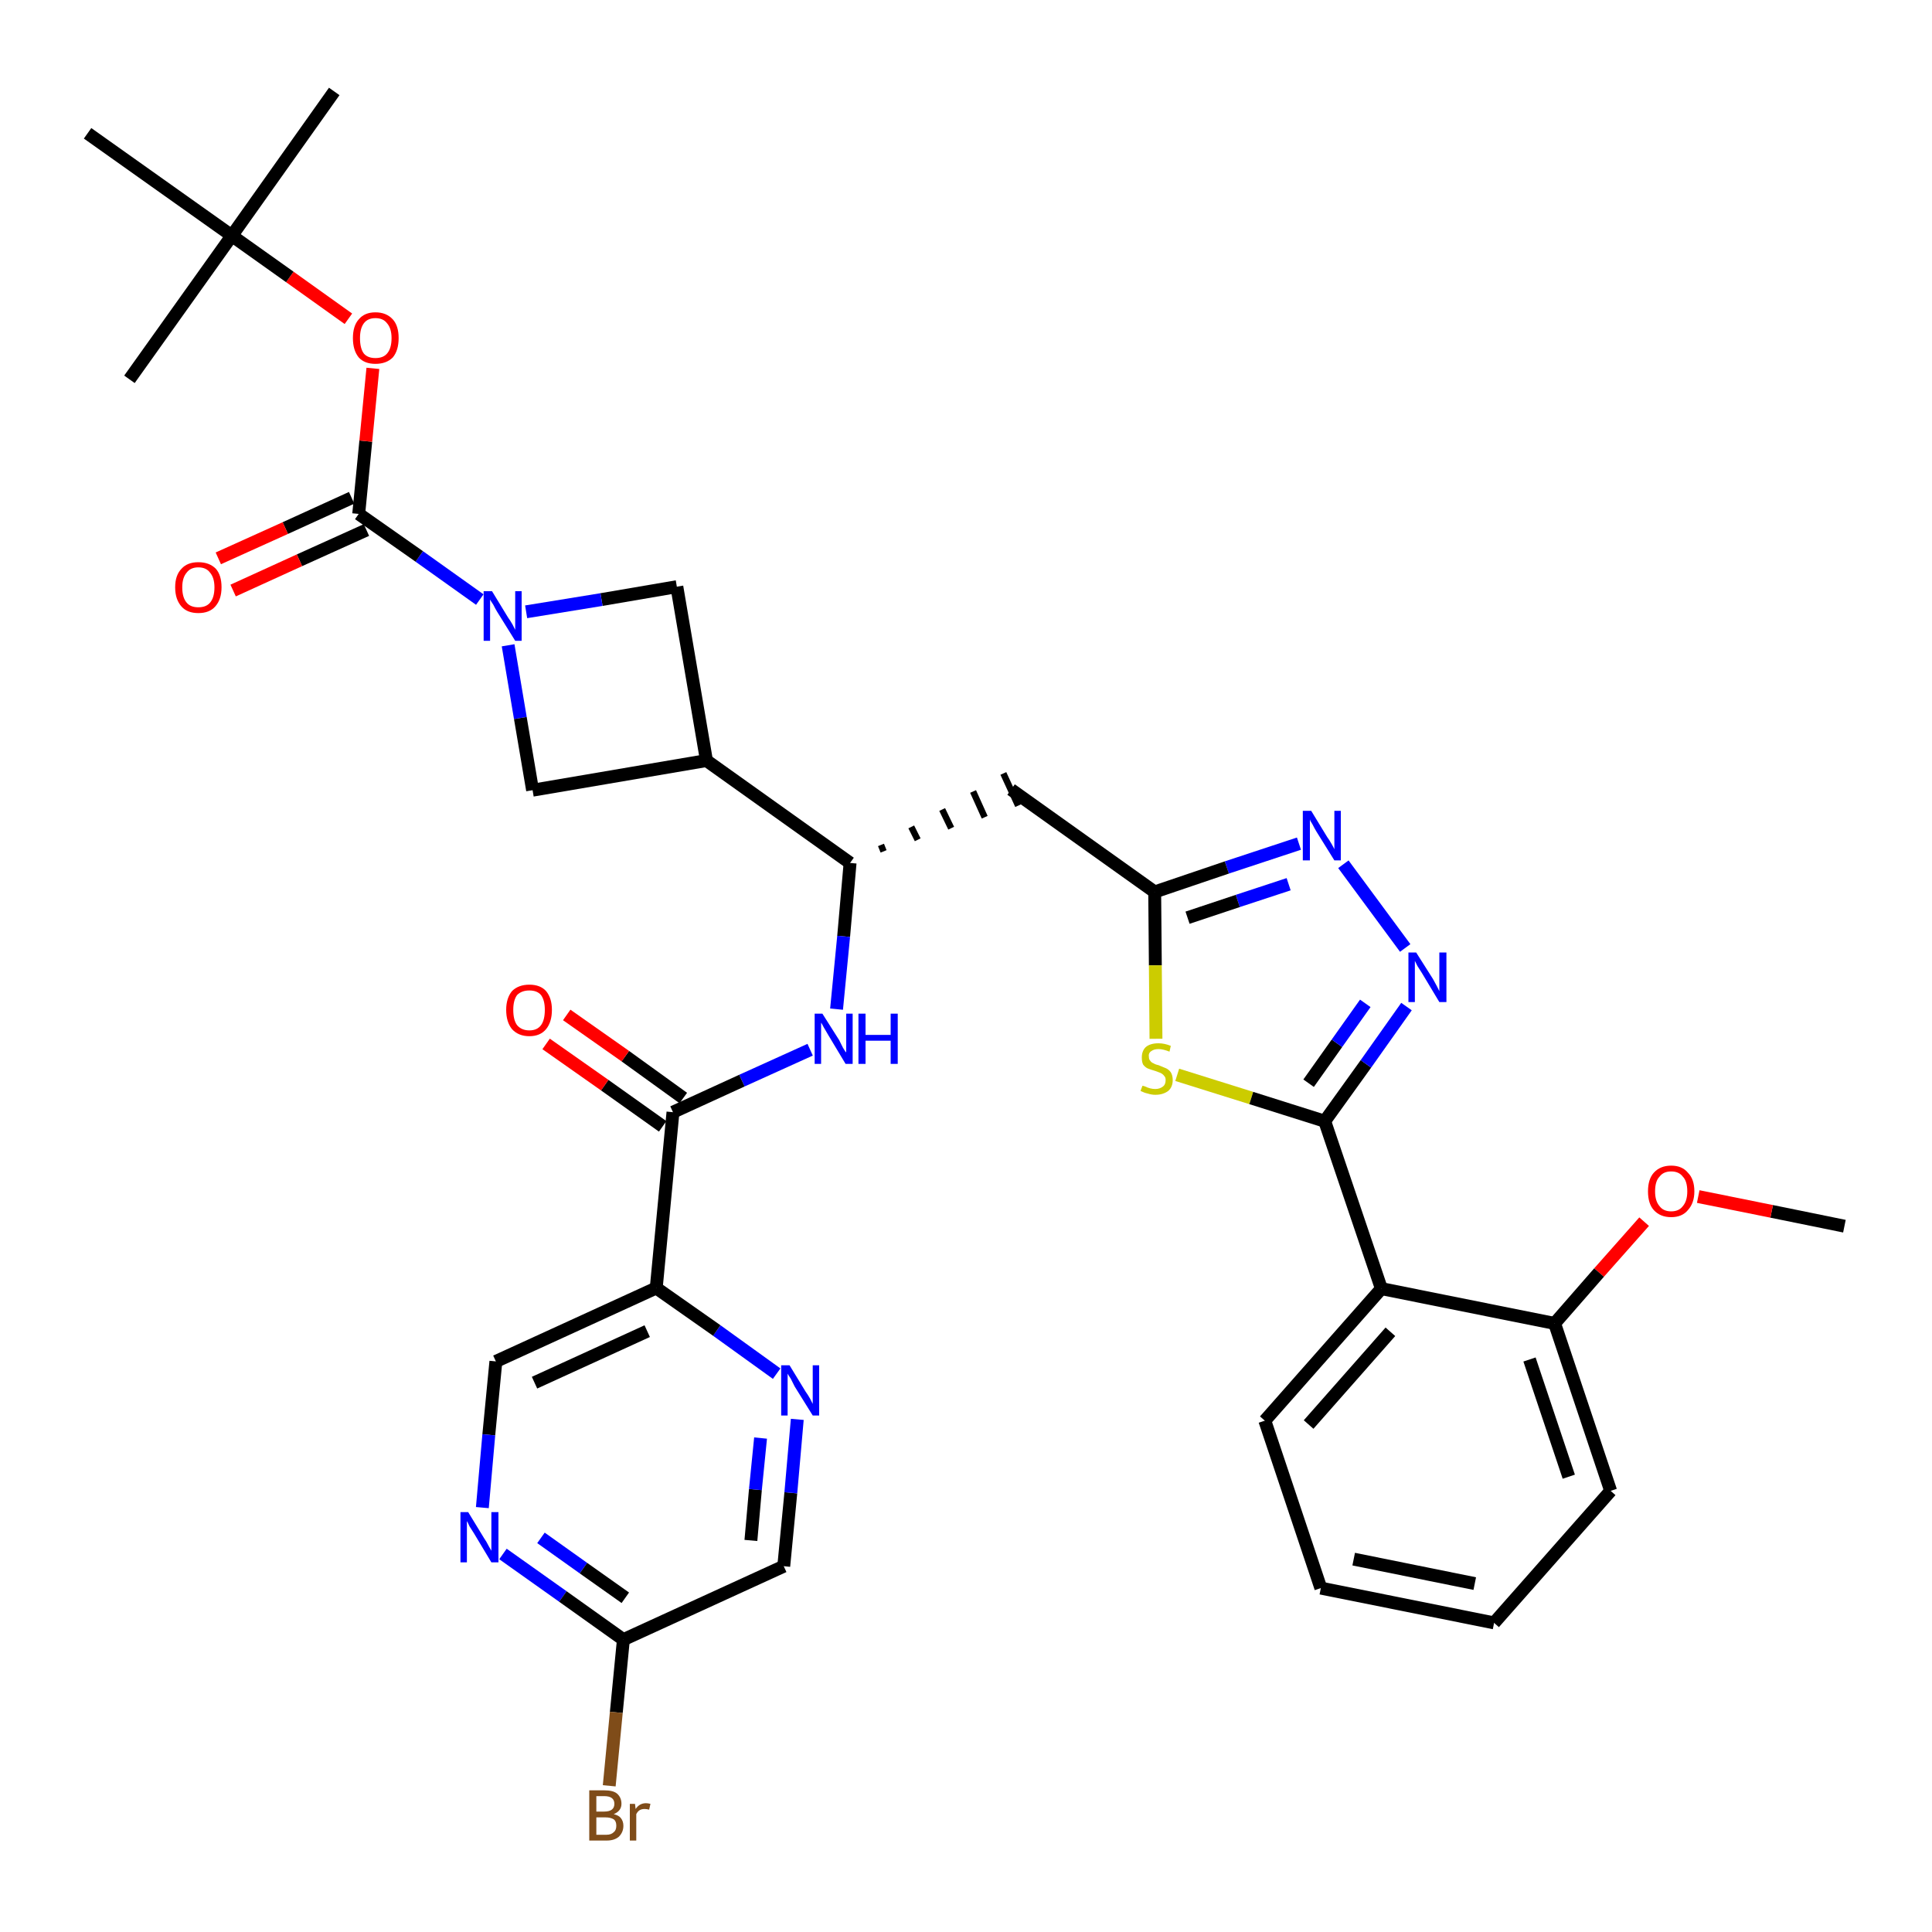 <?xml version='1.0' encoding='iso-8859-1'?>
<svg version='1.1' baseProfile='full'
              xmlns='http://www.w3.org/2000/svg'
                      xmlns:rdkit='http://www.rdkit.org/xml'
                      xmlns:xlink='http://www.w3.org/1999/xlink'
                  xml:space='preserve'
width='300px' height='300px' viewBox='0 0 300 300'>
<!-- END OF HEADER -->
<path class='bond-0 atom-0 atom-1' d='M 286.4,190.4 L 275.1,188.1' style='fill:none;fill-rule:evenodd;stroke:#000000;stroke-width:2.0px;stroke-linecap:butt;stroke-linejoin:miter;stroke-opacity:1' />
<path class='bond-0 atom-0 atom-1' d='M 275.1,188.1 L 263.7,185.8' style='fill:none;fill-rule:evenodd;stroke:#FF0000;stroke-width:2.0px;stroke-linecap:butt;stroke-linejoin:miter;stroke-opacity:1' />
<path class='bond-1 atom-1 atom-2' d='M 255.3,189.7 L 248.3,197.6' style='fill:none;fill-rule:evenodd;stroke:#FF0000;stroke-width:2.0px;stroke-linecap:butt;stroke-linejoin:miter;stroke-opacity:1' />
<path class='bond-1 atom-1 atom-2' d='M 248.3,197.6 L 241.4,205.5' style='fill:none;fill-rule:evenodd;stroke:#000000;stroke-width:2.0px;stroke-linecap:butt;stroke-linejoin:miter;stroke-opacity:1' />
<path class='bond-2 atom-2 atom-3' d='M 241.4,205.5 L 250.1,231.5' style='fill:none;fill-rule:evenodd;stroke:#000000;stroke-width:2.0px;stroke-linecap:butt;stroke-linejoin:miter;stroke-opacity:1' />
<path class='bond-2 atom-2 atom-3' d='M 237.5,211.1 L 243.6,229.3' style='fill:none;fill-rule:evenodd;stroke:#000000;stroke-width:2.0px;stroke-linecap:butt;stroke-linejoin:miter;stroke-opacity:1' />
<path class='bond-35 atom-7 atom-2' d='M 214.5,200.1 L 241.4,205.5' style='fill:none;fill-rule:evenodd;stroke:#000000;stroke-width:2.0px;stroke-linecap:butt;stroke-linejoin:miter;stroke-opacity:1' />
<path class='bond-3 atom-3 atom-4' d='M 250.1,231.5 L 232.0,252.0' style='fill:none;fill-rule:evenodd;stroke:#000000;stroke-width:2.0px;stroke-linecap:butt;stroke-linejoin:miter;stroke-opacity:1' />
<path class='bond-4 atom-4 atom-5' d='M 232.0,252.0 L 205.1,246.6' style='fill:none;fill-rule:evenodd;stroke:#000000;stroke-width:2.0px;stroke-linecap:butt;stroke-linejoin:miter;stroke-opacity:1' />
<path class='bond-4 atom-4 atom-5' d='M 229.0,245.9 L 210.2,242.1' style='fill:none;fill-rule:evenodd;stroke:#000000;stroke-width:2.0px;stroke-linecap:butt;stroke-linejoin:miter;stroke-opacity:1' />
<path class='bond-5 atom-5 atom-6' d='M 205.1,246.6 L 196.4,220.6' style='fill:none;fill-rule:evenodd;stroke:#000000;stroke-width:2.0px;stroke-linecap:butt;stroke-linejoin:miter;stroke-opacity:1' />
<path class='bond-6 atom-6 atom-7' d='M 196.4,220.6 L 214.5,200.1' style='fill:none;fill-rule:evenodd;stroke:#000000;stroke-width:2.0px;stroke-linecap:butt;stroke-linejoin:miter;stroke-opacity:1' />
<path class='bond-6 atom-6 atom-7' d='M 203.2,221.2 L 215.9,206.8' style='fill:none;fill-rule:evenodd;stroke:#000000;stroke-width:2.0px;stroke-linecap:butt;stroke-linejoin:miter;stroke-opacity:1' />
<path class='bond-7 atom-7 atom-8' d='M 214.5,200.1 L 205.7,174.1' style='fill:none;fill-rule:evenodd;stroke:#000000;stroke-width:2.0px;stroke-linecap:butt;stroke-linejoin:miter;stroke-opacity:1' />
<path class='bond-8 atom-8 atom-9' d='M 205.7,174.1 L 212.1,165.2' style='fill:none;fill-rule:evenodd;stroke:#000000;stroke-width:2.0px;stroke-linecap:butt;stroke-linejoin:miter;stroke-opacity:1' />
<path class='bond-8 atom-8 atom-9' d='M 212.1,165.2 L 218.4,156.3' style='fill:none;fill-rule:evenodd;stroke:#0000FF;stroke-width:2.0px;stroke-linecap:butt;stroke-linejoin:miter;stroke-opacity:1' />
<path class='bond-8 atom-8 atom-9' d='M 203.2,168.2 L 207.6,162.0' style='fill:none;fill-rule:evenodd;stroke:#000000;stroke-width:2.0px;stroke-linecap:butt;stroke-linejoin:miter;stroke-opacity:1' />
<path class='bond-8 atom-8 atom-9' d='M 207.6,162.0 L 212.0,155.8' style='fill:none;fill-rule:evenodd;stroke:#0000FF;stroke-width:2.0px;stroke-linecap:butt;stroke-linejoin:miter;stroke-opacity:1' />
<path class='bond-36 atom-35 atom-8' d='M 182.8,166.9 L 194.3,170.5' style='fill:none;fill-rule:evenodd;stroke:#CCCC00;stroke-width:2.0px;stroke-linecap:butt;stroke-linejoin:miter;stroke-opacity:1' />
<path class='bond-36 atom-35 atom-8' d='M 194.3,170.5 L 205.7,174.1' style='fill:none;fill-rule:evenodd;stroke:#000000;stroke-width:2.0px;stroke-linecap:butt;stroke-linejoin:miter;stroke-opacity:1' />
<path class='bond-9 atom-9 atom-10' d='M 218.2,147.2 L 208.6,134.2' style='fill:none;fill-rule:evenodd;stroke:#0000FF;stroke-width:2.0px;stroke-linecap:butt;stroke-linejoin:miter;stroke-opacity:1' />
<path class='bond-10 atom-10 atom-11' d='M 201.7,131.0 L 190.5,134.7' style='fill:none;fill-rule:evenodd;stroke:#0000FF;stroke-width:2.0px;stroke-linecap:butt;stroke-linejoin:miter;stroke-opacity:1' />
<path class='bond-10 atom-10 atom-11' d='M 190.5,134.7 L 179.3,138.5' style='fill:none;fill-rule:evenodd;stroke:#000000;stroke-width:2.0px;stroke-linecap:butt;stroke-linejoin:miter;stroke-opacity:1' />
<path class='bond-10 atom-10 atom-11' d='M 200.1,137.3 L 192.2,139.9' style='fill:none;fill-rule:evenodd;stroke:#0000FF;stroke-width:2.0px;stroke-linecap:butt;stroke-linejoin:miter;stroke-opacity:1' />
<path class='bond-10 atom-10 atom-11' d='M 192.2,139.9 L 184.4,142.5' style='fill:none;fill-rule:evenodd;stroke:#000000;stroke-width:2.0px;stroke-linecap:butt;stroke-linejoin:miter;stroke-opacity:1' />
<path class='bond-11 atom-11 atom-12' d='M 179.3,138.5 L 157.0,122.6' style='fill:none;fill-rule:evenodd;stroke:#000000;stroke-width:2.0px;stroke-linecap:butt;stroke-linejoin:miter;stroke-opacity:1' />
<path class='bond-34 atom-11 atom-35' d='M 179.3,138.5 L 179.4,149.9' style='fill:none;fill-rule:evenodd;stroke:#000000;stroke-width:2.0px;stroke-linecap:butt;stroke-linejoin:miter;stroke-opacity:1' />
<path class='bond-34 atom-11 atom-35' d='M 179.4,149.9 L 179.5,161.3' style='fill:none;fill-rule:evenodd;stroke:#CCCC00;stroke-width:2.0px;stroke-linecap:butt;stroke-linejoin:miter;stroke-opacity:1' />
<path class='bond-12 atom-13 atom-12' d='M 137.2,132.2 L 136.8,131.2' style='fill:none;fill-rule:evenodd;stroke:#000000;stroke-width:1.0px;stroke-linecap:butt;stroke-linejoin:miter;stroke-opacity:1' />
<path class='bond-12 atom-13 atom-12' d='M 142.5,130.4 L 141.5,128.4' style='fill:none;fill-rule:evenodd;stroke:#000000;stroke-width:1.0px;stroke-linecap:butt;stroke-linejoin:miter;stroke-opacity:1' />
<path class='bond-12 atom-13 atom-12' d='M 147.7,128.6 L 146.3,125.7' style='fill:none;fill-rule:evenodd;stroke:#000000;stroke-width:1.0px;stroke-linecap:butt;stroke-linejoin:miter;stroke-opacity:1' />
<path class='bond-12 atom-13 atom-12' d='M 152.9,126.9 L 151.1,122.9' style='fill:none;fill-rule:evenodd;stroke:#000000;stroke-width:1.0px;stroke-linecap:butt;stroke-linejoin:miter;stroke-opacity:1' />
<path class='bond-12 atom-13 atom-12' d='M 158.1,125.1 L 155.8,120.1' style='fill:none;fill-rule:evenodd;stroke:#000000;stroke-width:1.0px;stroke-linecap:butt;stroke-linejoin:miter;stroke-opacity:1' />
<path class='bond-13 atom-13 atom-14' d='M 132.0,134.0 L 131.0,145.4' style='fill:none;fill-rule:evenodd;stroke:#000000;stroke-width:2.0px;stroke-linecap:butt;stroke-linejoin:miter;stroke-opacity:1' />
<path class='bond-13 atom-13 atom-14' d='M 131.0,145.4 L 129.9,156.7' style='fill:none;fill-rule:evenodd;stroke:#0000FF;stroke-width:2.0px;stroke-linecap:butt;stroke-linejoin:miter;stroke-opacity:1' />
<path class='bond-23 atom-13 atom-24' d='M 132.0,134.0 L 109.7,118.1' style='fill:none;fill-rule:evenodd;stroke:#000000;stroke-width:2.0px;stroke-linecap:butt;stroke-linejoin:miter;stroke-opacity:1' />
<path class='bond-14 atom-14 atom-15' d='M 125.8,163.0 L 115.2,167.8' style='fill:none;fill-rule:evenodd;stroke:#0000FF;stroke-width:2.0px;stroke-linecap:butt;stroke-linejoin:miter;stroke-opacity:1' />
<path class='bond-14 atom-14 atom-15' d='M 115.2,167.8 L 104.5,172.7' style='fill:none;fill-rule:evenodd;stroke:#000000;stroke-width:2.0px;stroke-linecap:butt;stroke-linejoin:miter;stroke-opacity:1' />
<path class='bond-15 atom-15 atom-16' d='M 106.1,170.5 L 97.1,164.0' style='fill:none;fill-rule:evenodd;stroke:#000000;stroke-width:2.0px;stroke-linecap:butt;stroke-linejoin:miter;stroke-opacity:1' />
<path class='bond-15 atom-15 atom-16' d='M 97.1,164.0 L 88.0,157.6' style='fill:none;fill-rule:evenodd;stroke:#FF0000;stroke-width:2.0px;stroke-linecap:butt;stroke-linejoin:miter;stroke-opacity:1' />
<path class='bond-15 atom-15 atom-16' d='M 102.9,174.9 L 93.9,168.5' style='fill:none;fill-rule:evenodd;stroke:#000000;stroke-width:2.0px;stroke-linecap:butt;stroke-linejoin:miter;stroke-opacity:1' />
<path class='bond-15 atom-15 atom-16' d='M 93.9,168.5 L 84.8,162.1' style='fill:none;fill-rule:evenodd;stroke:#FF0000;stroke-width:2.0px;stroke-linecap:butt;stroke-linejoin:miter;stroke-opacity:1' />
<path class='bond-16 atom-15 atom-17' d='M 104.5,172.7 L 101.9,200.0' style='fill:none;fill-rule:evenodd;stroke:#000000;stroke-width:2.0px;stroke-linecap:butt;stroke-linejoin:miter;stroke-opacity:1' />
<path class='bond-17 atom-17 atom-18' d='M 101.9,200.0 L 77.0,211.4' style='fill:none;fill-rule:evenodd;stroke:#000000;stroke-width:2.0px;stroke-linecap:butt;stroke-linejoin:miter;stroke-opacity:1' />
<path class='bond-17 atom-17 atom-18' d='M 100.5,206.7 L 83.0,214.7' style='fill:none;fill-rule:evenodd;stroke:#000000;stroke-width:2.0px;stroke-linecap:butt;stroke-linejoin:miter;stroke-opacity:1' />
<path class='bond-37 atom-23 atom-17' d='M 120.6,213.3 L 111.3,206.6' style='fill:none;fill-rule:evenodd;stroke:#0000FF;stroke-width:2.0px;stroke-linecap:butt;stroke-linejoin:miter;stroke-opacity:1' />
<path class='bond-37 atom-23 atom-17' d='M 111.3,206.6 L 101.9,200.0' style='fill:none;fill-rule:evenodd;stroke:#000000;stroke-width:2.0px;stroke-linecap:butt;stroke-linejoin:miter;stroke-opacity:1' />
<path class='bond-18 atom-18 atom-19' d='M 77.0,211.4 L 75.9,222.8' style='fill:none;fill-rule:evenodd;stroke:#000000;stroke-width:2.0px;stroke-linecap:butt;stroke-linejoin:miter;stroke-opacity:1' />
<path class='bond-18 atom-18 atom-19' d='M 75.9,222.8 L 74.9,234.1' style='fill:none;fill-rule:evenodd;stroke:#0000FF;stroke-width:2.0px;stroke-linecap:butt;stroke-linejoin:miter;stroke-opacity:1' />
<path class='bond-19 atom-19 atom-20' d='M 78.1,241.3 L 87.4,247.9' style='fill:none;fill-rule:evenodd;stroke:#0000FF;stroke-width:2.0px;stroke-linecap:butt;stroke-linejoin:miter;stroke-opacity:1' />
<path class='bond-19 atom-19 atom-20' d='M 87.4,247.9 L 96.8,254.6' style='fill:none;fill-rule:evenodd;stroke:#000000;stroke-width:2.0px;stroke-linecap:butt;stroke-linejoin:miter;stroke-opacity:1' />
<path class='bond-19 atom-19 atom-20' d='M 84.0,238.8 L 90.6,243.5' style='fill:none;fill-rule:evenodd;stroke:#0000FF;stroke-width:2.0px;stroke-linecap:butt;stroke-linejoin:miter;stroke-opacity:1' />
<path class='bond-19 atom-19 atom-20' d='M 90.6,243.5 L 97.1,248.1' style='fill:none;fill-rule:evenodd;stroke:#000000;stroke-width:2.0px;stroke-linecap:butt;stroke-linejoin:miter;stroke-opacity:1' />
<path class='bond-20 atom-20 atom-21' d='M 96.8,254.6 L 95.7,265.9' style='fill:none;fill-rule:evenodd;stroke:#000000;stroke-width:2.0px;stroke-linecap:butt;stroke-linejoin:miter;stroke-opacity:1' />
<path class='bond-20 atom-20 atom-21' d='M 95.7,265.9 L 94.6,277.3' style='fill:none;fill-rule:evenodd;stroke:#7F4C19;stroke-width:2.0px;stroke-linecap:butt;stroke-linejoin:miter;stroke-opacity:1' />
<path class='bond-21 atom-20 atom-22' d='M 96.8,254.6 L 121.7,243.2' style='fill:none;fill-rule:evenodd;stroke:#000000;stroke-width:2.0px;stroke-linecap:butt;stroke-linejoin:miter;stroke-opacity:1' />
<path class='bond-22 atom-22 atom-23' d='M 121.7,243.2 L 122.8,231.8' style='fill:none;fill-rule:evenodd;stroke:#000000;stroke-width:2.0px;stroke-linecap:butt;stroke-linejoin:miter;stroke-opacity:1' />
<path class='bond-22 atom-22 atom-23' d='M 122.8,231.8 L 123.8,220.4' style='fill:none;fill-rule:evenodd;stroke:#0000FF;stroke-width:2.0px;stroke-linecap:butt;stroke-linejoin:miter;stroke-opacity:1' />
<path class='bond-22 atom-22 atom-23' d='M 116.6,239.2 L 117.3,231.3' style='fill:none;fill-rule:evenodd;stroke:#000000;stroke-width:2.0px;stroke-linecap:butt;stroke-linejoin:miter;stroke-opacity:1' />
<path class='bond-22 atom-22 atom-23' d='M 117.3,231.3 L 118.1,223.3' style='fill:none;fill-rule:evenodd;stroke:#0000FF;stroke-width:2.0px;stroke-linecap:butt;stroke-linejoin:miter;stroke-opacity:1' />
<path class='bond-24 atom-24 atom-25' d='M 109.7,118.1 L 105.1,91.1' style='fill:none;fill-rule:evenodd;stroke:#000000;stroke-width:2.0px;stroke-linecap:butt;stroke-linejoin:miter;stroke-opacity:1' />
<path class='bond-38 atom-34 atom-24' d='M 82.7,122.7 L 109.7,118.1' style='fill:none;fill-rule:evenodd;stroke:#000000;stroke-width:2.0px;stroke-linecap:butt;stroke-linejoin:miter;stroke-opacity:1' />
<path class='bond-25 atom-25 atom-26' d='M 105.1,91.1 L 93.4,93.1' style='fill:none;fill-rule:evenodd;stroke:#000000;stroke-width:2.0px;stroke-linecap:butt;stroke-linejoin:miter;stroke-opacity:1' />
<path class='bond-25 atom-25 atom-26' d='M 93.4,93.1 L 81.7,95.0' style='fill:none;fill-rule:evenodd;stroke:#0000FF;stroke-width:2.0px;stroke-linecap:butt;stroke-linejoin:miter;stroke-opacity:1' />
<path class='bond-26 atom-26 atom-27' d='M 74.5,93.1 L 65.1,86.4' style='fill:none;fill-rule:evenodd;stroke:#0000FF;stroke-width:2.0px;stroke-linecap:butt;stroke-linejoin:miter;stroke-opacity:1' />
<path class='bond-26 atom-26 atom-27' d='M 65.1,86.4 L 55.7,79.8' style='fill:none;fill-rule:evenodd;stroke:#000000;stroke-width:2.0px;stroke-linecap:butt;stroke-linejoin:miter;stroke-opacity:1' />
<path class='bond-33 atom-26 atom-34' d='M 78.9,100.2 L 80.8,111.5' style='fill:none;fill-rule:evenodd;stroke:#0000FF;stroke-width:2.0px;stroke-linecap:butt;stroke-linejoin:miter;stroke-opacity:1' />
<path class='bond-33 atom-26 atom-34' d='M 80.8,111.5 L 82.7,122.7' style='fill:none;fill-rule:evenodd;stroke:#000000;stroke-width:2.0px;stroke-linecap:butt;stroke-linejoin:miter;stroke-opacity:1' />
<path class='bond-27 atom-27 atom-28' d='M 54.6,77.3 L 44.3,82.0' style='fill:none;fill-rule:evenodd;stroke:#000000;stroke-width:2.0px;stroke-linecap:butt;stroke-linejoin:miter;stroke-opacity:1' />
<path class='bond-27 atom-27 atom-28' d='M 44.3,82.0 L 33.9,86.7' style='fill:none;fill-rule:evenodd;stroke:#FF0000;stroke-width:2.0px;stroke-linecap:butt;stroke-linejoin:miter;stroke-opacity:1' />
<path class='bond-27 atom-27 atom-28' d='M 56.9,82.3 L 46.5,87.0' style='fill:none;fill-rule:evenodd;stroke:#000000;stroke-width:2.0px;stroke-linecap:butt;stroke-linejoin:miter;stroke-opacity:1' />
<path class='bond-27 atom-27 atom-28' d='M 46.5,87.0 L 36.2,91.7' style='fill:none;fill-rule:evenodd;stroke:#FF0000;stroke-width:2.0px;stroke-linecap:butt;stroke-linejoin:miter;stroke-opacity:1' />
<path class='bond-28 atom-27 atom-29' d='M 55.7,79.8 L 56.8,68.5' style='fill:none;fill-rule:evenodd;stroke:#000000;stroke-width:2.0px;stroke-linecap:butt;stroke-linejoin:miter;stroke-opacity:1' />
<path class='bond-28 atom-27 atom-29' d='M 56.8,68.5 L 57.9,57.2' style='fill:none;fill-rule:evenodd;stroke:#FF0000;stroke-width:2.0px;stroke-linecap:butt;stroke-linejoin:miter;stroke-opacity:1' />
<path class='bond-29 atom-29 atom-30' d='M 54.1,49.5 L 45.0,43.0' style='fill:none;fill-rule:evenodd;stroke:#FF0000;stroke-width:2.0px;stroke-linecap:butt;stroke-linejoin:miter;stroke-opacity:1' />
<path class='bond-29 atom-29 atom-30' d='M 45.0,43.0 L 36.0,36.6' style='fill:none;fill-rule:evenodd;stroke:#000000;stroke-width:2.0px;stroke-linecap:butt;stroke-linejoin:miter;stroke-opacity:1' />
<path class='bond-30 atom-30 atom-31' d='M 36.0,36.6 L 51.9,14.2' style='fill:none;fill-rule:evenodd;stroke:#000000;stroke-width:2.0px;stroke-linecap:butt;stroke-linejoin:miter;stroke-opacity:1' />
<path class='bond-31 atom-30 atom-32' d='M 36.0,36.6 L 20.1,58.9' style='fill:none;fill-rule:evenodd;stroke:#000000;stroke-width:2.0px;stroke-linecap:butt;stroke-linejoin:miter;stroke-opacity:1' />
<path class='bond-32 atom-30 atom-33' d='M 36.0,36.6 L 13.6,20.7' style='fill:none;fill-rule:evenodd;stroke:#000000;stroke-width:2.0px;stroke-linecap:butt;stroke-linejoin:miter;stroke-opacity:1' />
<path  class='atom-1' d='M 255.9 185.0
Q 255.9 183.1, 256.8 182.1
Q 257.8 181.0, 259.5 181.0
Q 261.2 181.0, 262.1 182.1
Q 263.1 183.1, 263.1 185.0
Q 263.1 186.8, 262.1 187.9
Q 261.2 189.0, 259.5 189.0
Q 257.8 189.0, 256.8 187.9
Q 255.9 186.9, 255.9 185.0
M 259.5 188.1
Q 260.7 188.1, 261.3 187.3
Q 262.0 186.5, 262.0 185.0
Q 262.0 183.4, 261.3 182.7
Q 260.7 181.9, 259.5 181.9
Q 258.3 181.9, 257.7 182.7
Q 257.0 183.4, 257.0 185.0
Q 257.0 186.5, 257.7 187.3
Q 258.3 188.1, 259.5 188.1
' fill='#FF0000'/>
<path  class='atom-9' d='M 219.9 147.9
L 222.5 152.0
Q 222.7 152.4, 223.1 153.1
Q 223.5 153.9, 223.5 153.9
L 223.5 147.9
L 224.6 147.9
L 224.6 155.6
L 223.5 155.6
L 220.8 151.1
Q 220.5 150.6, 220.1 150.0
Q 219.8 149.4, 219.7 149.2
L 219.7 155.6
L 218.7 155.6
L 218.7 147.9
L 219.9 147.9
' fill='#0000FF'/>
<path  class='atom-10' d='M 203.6 125.9
L 206.1 130.0
Q 206.4 130.4, 206.8 131.1
Q 207.2 131.8, 207.2 131.9
L 207.2 125.9
L 208.2 125.9
L 208.2 133.6
L 207.2 133.6
L 204.4 129.1
Q 204.1 128.6, 203.8 128.0
Q 203.4 127.4, 203.4 127.2
L 203.4 133.6
L 202.3 133.6
L 202.3 125.9
L 203.6 125.9
' fill='#0000FF'/>
<path  class='atom-14' d='M 127.7 157.4
L 130.3 161.5
Q 130.5 161.9, 130.9 162.7
Q 131.3 163.4, 131.4 163.4
L 131.4 157.4
L 132.4 157.4
L 132.4 165.2
L 131.3 165.2
L 128.6 160.7
Q 128.3 160.2, 127.9 159.5
Q 127.6 158.9, 127.5 158.8
L 127.5 165.2
L 126.5 165.2
L 126.5 157.4
L 127.7 157.4
' fill='#0000FF'/>
<path  class='atom-14' d='M 133.3 157.4
L 134.4 157.4
L 134.4 160.7
L 138.3 160.7
L 138.3 157.4
L 139.4 157.4
L 139.4 165.2
L 138.3 165.2
L 138.3 161.6
L 134.4 161.6
L 134.4 165.2
L 133.3 165.2
L 133.3 157.4
' fill='#0000FF'/>
<path  class='atom-16' d='M 78.6 156.8
Q 78.6 155.0, 79.5 153.9
Q 80.5 152.9, 82.2 152.9
Q 83.9 152.9, 84.8 153.9
Q 85.7 155.0, 85.7 156.8
Q 85.7 158.7, 84.8 159.8
Q 83.9 160.9, 82.2 160.9
Q 80.5 160.9, 79.5 159.8
Q 78.6 158.7, 78.6 156.8
M 82.2 160.0
Q 83.4 160.0, 84.0 159.2
Q 84.6 158.4, 84.6 156.8
Q 84.6 155.3, 84.0 154.5
Q 83.4 153.8, 82.2 153.8
Q 81.0 153.8, 80.3 154.5
Q 79.7 155.3, 79.7 156.8
Q 79.7 158.4, 80.3 159.2
Q 81.0 160.0, 82.2 160.0
' fill='#FF0000'/>
<path  class='atom-19' d='M 72.7 234.8
L 75.2 238.9
Q 75.5 239.3, 75.9 240.1
Q 76.3 240.8, 76.3 240.8
L 76.3 234.8
L 77.4 234.8
L 77.4 242.6
L 76.3 242.6
L 73.6 238.1
Q 73.3 237.6, 72.9 237.0
Q 72.6 236.3, 72.5 236.2
L 72.5 242.6
L 71.5 242.6
L 71.5 234.8
L 72.7 234.8
' fill='#0000FF'/>
<path  class='atom-21' d='M 95.3 281.7
Q 96.1 281.9, 96.4 282.3
Q 96.8 282.8, 96.8 283.5
Q 96.8 284.5, 96.1 285.2
Q 95.4 285.8, 94.2 285.8
L 91.5 285.8
L 91.5 278.0
L 93.8 278.0
Q 95.2 278.0, 95.8 278.5
Q 96.5 279.1, 96.5 280.1
Q 96.5 281.2, 95.3 281.7
M 92.6 278.9
L 92.6 281.3
L 93.8 281.3
Q 94.6 281.3, 95.0 281.0
Q 95.4 280.7, 95.4 280.1
Q 95.4 278.9, 93.8 278.9
L 92.6 278.9
M 94.2 284.9
Q 94.9 284.9, 95.3 284.5
Q 95.7 284.2, 95.7 283.5
Q 95.7 282.8, 95.3 282.5
Q 94.8 282.2, 94.0 282.2
L 92.6 282.2
L 92.6 284.9
L 94.2 284.9
' fill='#7F4C19'/>
<path  class='atom-21' d='M 98.6 280.1
L 98.7 280.9
Q 99.3 280.0, 100.3 280.0
Q 100.6 280.0, 101.0 280.1
L 100.8 281.0
Q 100.4 280.9, 100.1 280.9
Q 99.6 280.9, 99.3 281.1
Q 99.0 281.3, 98.8 281.7
L 98.8 285.8
L 97.8 285.8
L 97.8 280.1
L 98.6 280.1
' fill='#7F4C19'/>
<path  class='atom-23' d='M 122.6 212.0
L 125.1 216.1
Q 125.4 216.5, 125.8 217.2
Q 126.2 218.0, 126.2 218.0
L 126.2 212.0
L 127.2 212.0
L 127.2 219.8
L 126.2 219.8
L 123.4 215.3
Q 123.1 214.7, 122.8 214.1
Q 122.4 213.5, 122.3 213.3
L 122.3 219.8
L 121.3 219.8
L 121.3 212.0
L 122.6 212.0
' fill='#0000FF'/>
<path  class='atom-26' d='M 76.4 91.8
L 78.9 95.9
Q 79.2 96.3, 79.6 97.0
Q 80.0 97.8, 80.0 97.8
L 80.0 91.8
L 81.0 91.8
L 81.0 99.5
L 80.0 99.5
L 77.2 95.0
Q 76.9 94.5, 76.6 93.9
Q 76.2 93.3, 76.1 93.1
L 76.1 99.5
L 75.1 99.5
L 75.1 91.8
L 76.4 91.8
' fill='#0000FF'/>
<path  class='atom-28' d='M 27.2 91.2
Q 27.2 89.3, 28.2 88.3
Q 29.1 87.3, 30.8 87.3
Q 32.5 87.3, 33.5 88.3
Q 34.4 89.3, 34.4 91.2
Q 34.4 93.1, 33.4 94.2
Q 32.5 95.2, 30.8 95.2
Q 29.1 95.2, 28.2 94.2
Q 27.2 93.1, 27.2 91.2
M 30.8 94.3
Q 32.0 94.3, 32.6 93.6
Q 33.3 92.8, 33.3 91.2
Q 33.3 89.7, 32.6 88.9
Q 32.0 88.1, 30.8 88.1
Q 29.6 88.1, 29.0 88.9
Q 28.3 89.7, 28.3 91.2
Q 28.3 92.8, 29.0 93.6
Q 29.6 94.3, 30.8 94.3
' fill='#FF0000'/>
<path  class='atom-29' d='M 54.8 52.5
Q 54.8 50.6, 55.7 49.6
Q 56.6 48.5, 58.3 48.5
Q 60.0 48.5, 61.0 49.6
Q 61.9 50.6, 61.9 52.5
Q 61.9 54.4, 61.0 55.5
Q 60.0 56.5, 58.3 56.5
Q 56.6 56.5, 55.7 55.5
Q 54.8 54.4, 54.8 52.5
M 58.3 55.6
Q 59.5 55.6, 60.1 54.9
Q 60.8 54.1, 60.8 52.5
Q 60.8 51.0, 60.1 50.2
Q 59.5 49.4, 58.3 49.4
Q 57.1 49.4, 56.5 50.2
Q 55.9 51.0, 55.9 52.5
Q 55.9 54.1, 56.5 54.9
Q 57.1 55.6, 58.3 55.6
' fill='#FF0000'/>
<path  class='atom-35' d='M 177.4 168.6
Q 177.5 168.6, 177.8 168.7
Q 178.2 168.9, 178.6 169.0
Q 179.0 169.1, 179.4 169.1
Q 180.1 169.1, 180.6 168.7
Q 181.0 168.4, 181.0 167.7
Q 181.0 167.3, 180.8 167.1
Q 180.6 166.8, 180.2 166.6
Q 179.9 166.5, 179.4 166.3
Q 178.7 166.1, 178.2 165.9
Q 177.8 165.7, 177.5 165.3
Q 177.3 164.9, 177.3 164.2
Q 177.3 163.2, 177.9 162.6
Q 178.6 162.0, 179.9 162.0
Q 180.8 162.0, 181.8 162.4
L 181.6 163.3
Q 180.6 162.9, 179.9 162.9
Q 179.2 162.9, 178.8 163.2
Q 178.3 163.5, 178.4 164.1
Q 178.4 164.5, 178.6 164.7
Q 178.8 165.0, 179.1 165.1
Q 179.4 165.3, 179.9 165.4
Q 180.6 165.7, 181.1 165.9
Q 181.5 166.1, 181.8 166.5
Q 182.1 167.0, 182.1 167.7
Q 182.1 168.8, 181.4 169.4
Q 180.6 170.0, 179.4 170.0
Q 178.8 170.0, 178.2 169.8
Q 177.7 169.7, 177.1 169.4
L 177.4 168.6
' fill='#CCCC00'/>
</svg>

